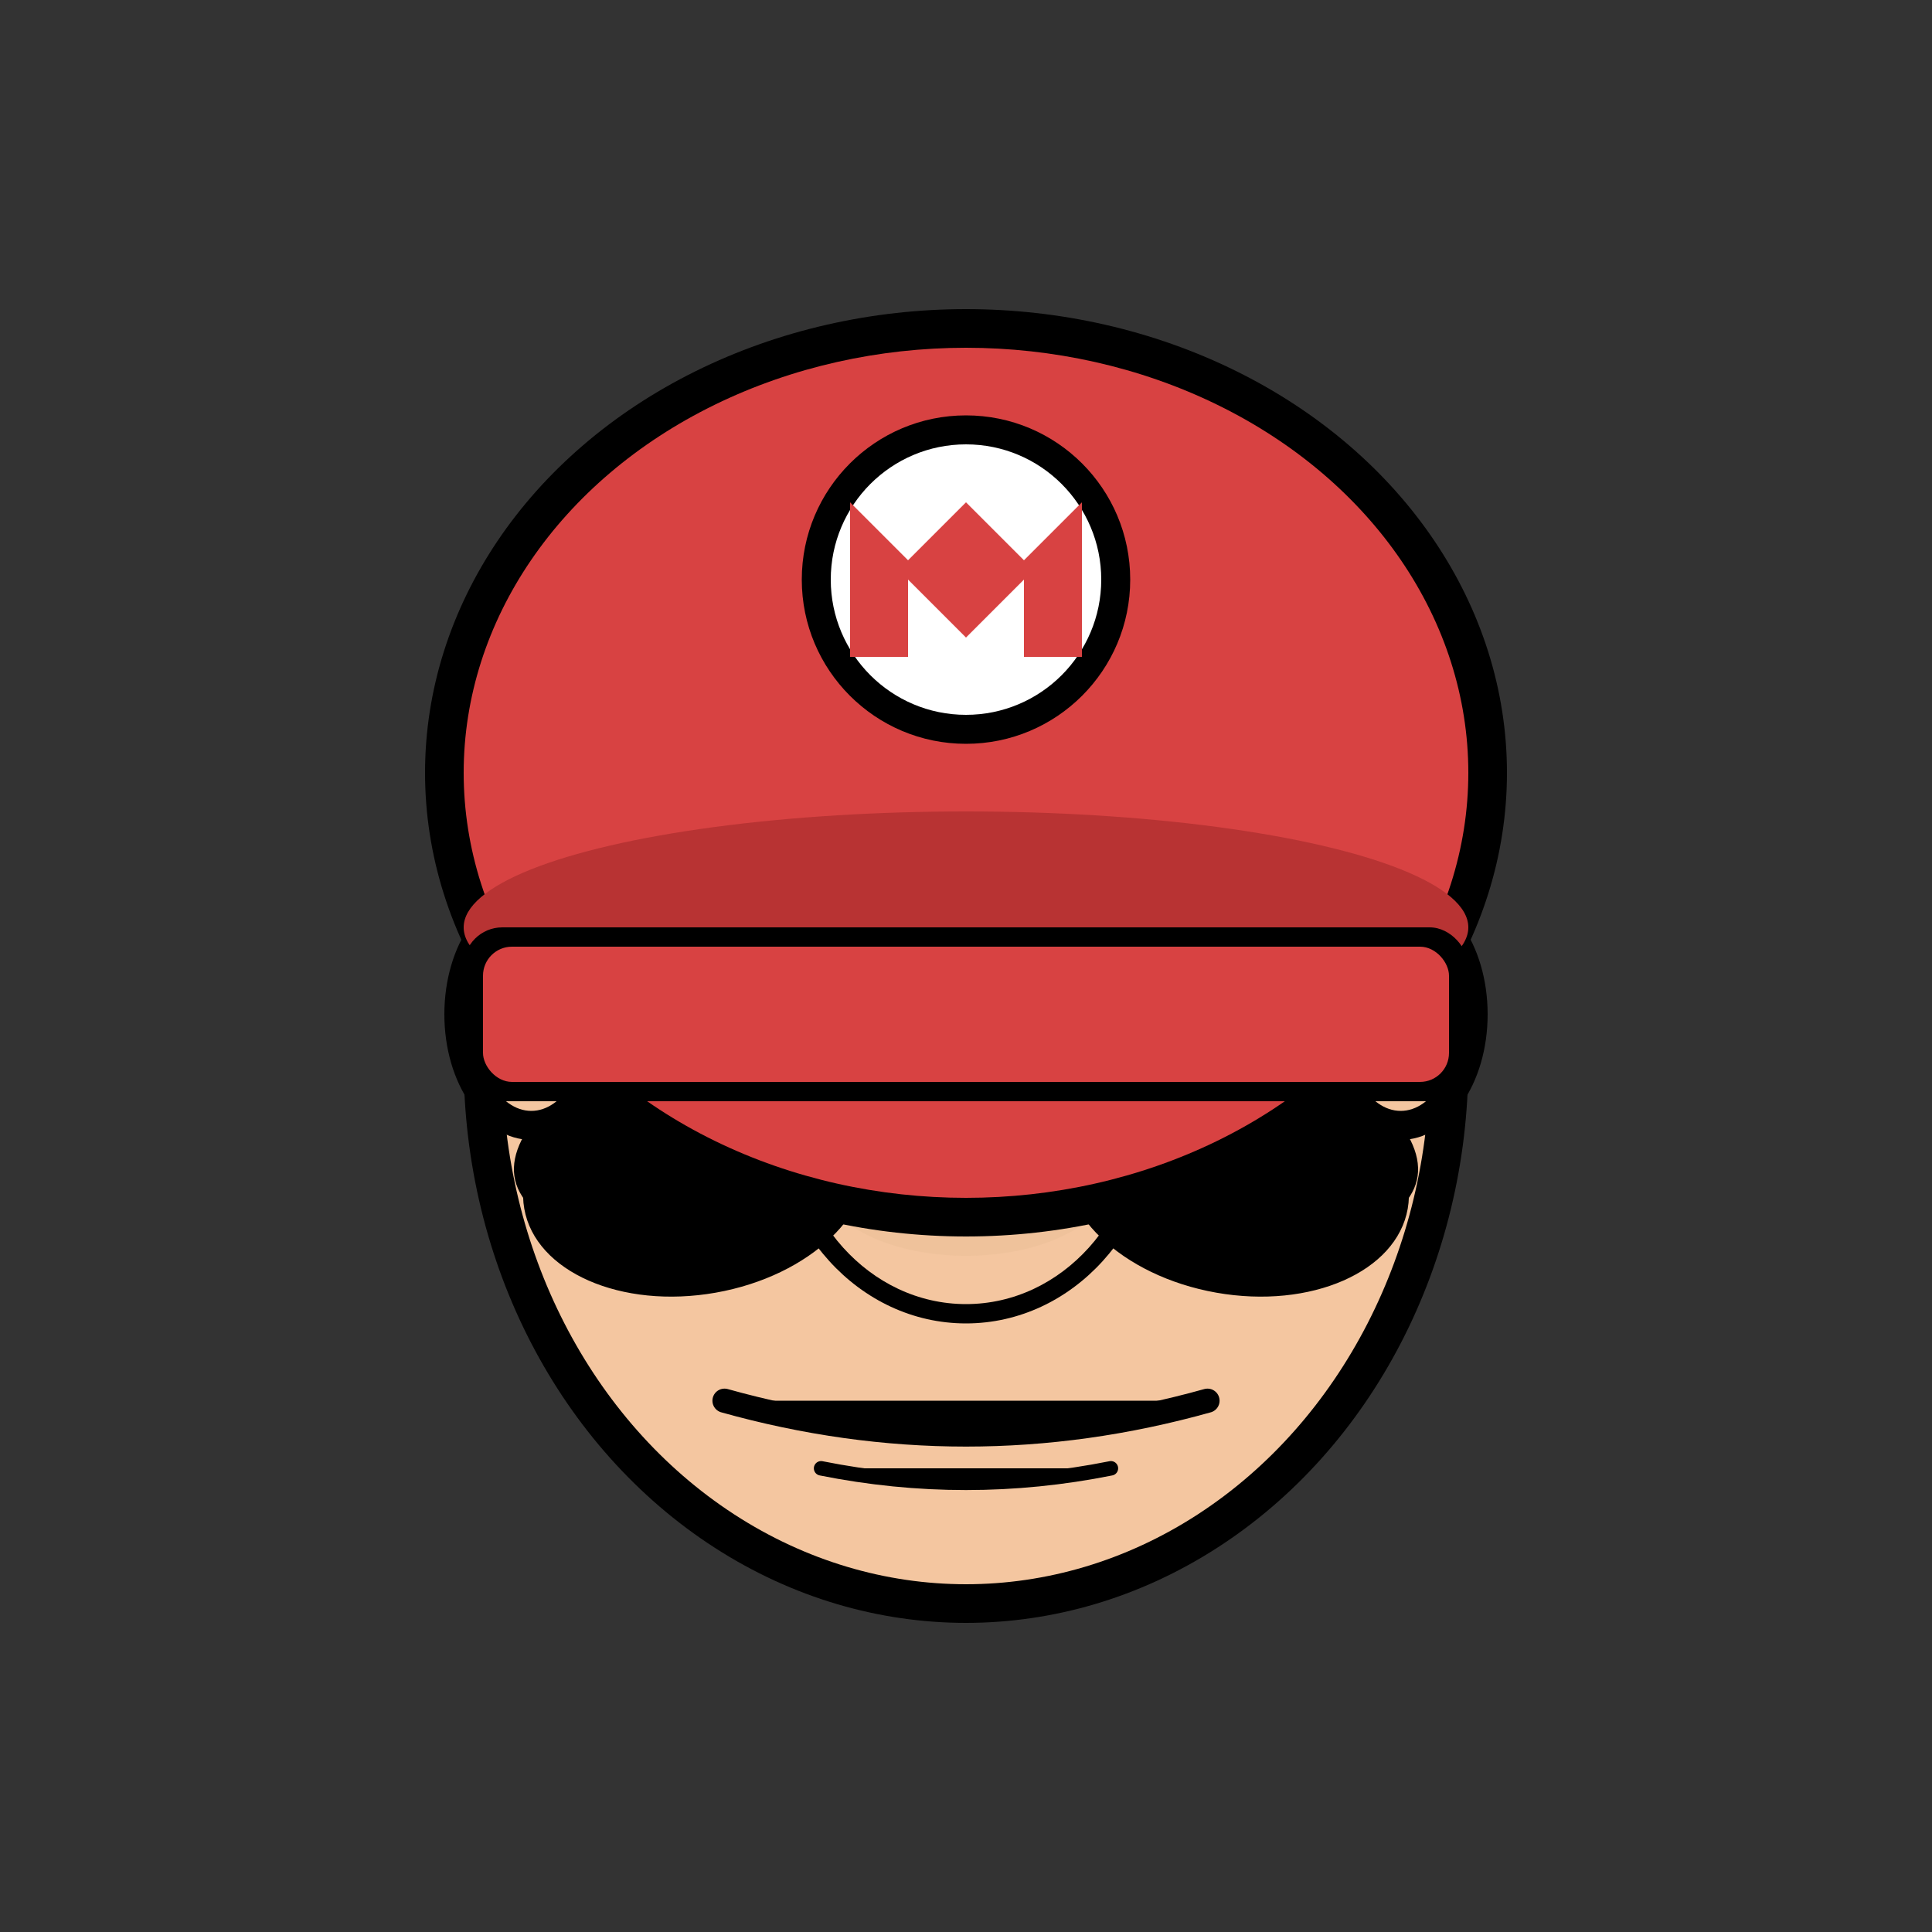 <svg viewBox="0 0 200 200" xmlns="http://www.w3.org/2000/svg">
<rect x="0" y="0" width="200" height="200" fill="#333333" stroke="none"/>
<style>
.face-outline{fill:#000;}
.face-skin{fill:#F4C6A0;}
.hat-outline{fill:#000;}
.hat-red{fill:#D84242;}
.hat-dark-red{fill:#B83333;}
.emblem-white{fill:#FFF;}
.emblem-m{fill:#D84242;}
.eye-outline{fill:#000;}
.eye-white{fill:#FFF;}
.pupil-blue{fill:#4A9FD8;}
.pupil-black{fill:#000;}
.highlight{fill:#FFF;}
.nose-outline{fill:#000;}
.nose-skin{fill:#F4C6A0;}
.nose-shadow{fill:#E5B890;}
.mouth-outline{fill:#000;}
.mustache-outline{fill:#000;}

@keyframes talk {
  0% {
    transform: translateY(0) scaleY(1);
  }
  50% {
    transform: translateY(3px) scaleY(1.3);
  }
  100% {
    transform: translateY(0) scaleY(1);
  }
}

#mouth {
  animation: talk 0.6s ease-in-out infinite;
  transform-origin: center;
}
</style>
<defs>
</defs>
<g id="face" class="face-layer">
<ellipse class="face-outline" cx="100" cy="110" rx="52" ry="58"/>
<ellipse class="face-skin" cx="100" cy="110" rx="48" ry="54"/>
<ellipse class="face-outline" cx="55" cy="105" rx="9" ry="13"/>
<ellipse class="face-skin" cx="55" cy="105" rx="6" ry="10"/>
<ellipse class="face-outline" cx="145" cy="105" rx="9" ry="13"/>
<ellipse class="face-skin" cx="145" cy="105" rx="6" ry="10"/>
</g>
<g id="nose" class="nose-layer">
<ellipse class="nose-outline" cx="100" cy="115" rx="20" ry="22"/>
<ellipse class="nose-skin" cx="100" cy="115" rx="18" ry="20"/>
<ellipse class="nose-shadow" cx="100" cy="122" rx="15" ry="8" opacity="0.3"/>
</g>
<g id="mouth" class="mouth-layer">
<path class="mouth-outline" d="M 75 145 Q 100 152 125 145" fill="none" stroke="#000" stroke-width="2.5" stroke-linecap="round"/>
<path class="mouth-outline" d="M 85 152 Q 100 155 115 152" fill="none" stroke="#000" stroke-width="1.5" stroke-linecap="round"/>
</g>
<g id="mustache" class="mustache-layer">
<path class="mustache-outline" d="M 100 120 Q 85 125 70 128 Q 60 130 55 125 Q 52 122 54 118 Q 58 112 68 110 Q 80 108 90 112 Q 95 114 100 120 Z"/>
<path class="mustache-outline" d="M 100 120 Q 115 125 130 128 Q 140 130 145 125 Q 148 122 146 118 Q 142 112 132 110 Q 120 108 110 112 Q 105 114 100 120 Z"/>
<ellipse class="mustache-outline" cx="72" cy="122" rx="18" ry="12" transform="rotate(-10 72 122)"/>
<ellipse class="mustache-outline" cx="128" cy="122" rx="18" ry="12" transform="rotate(10 128 122)"/>
</g>
<g id="eyes" class="eyes-layer">
<g id="left-eye">
<ellipse class="eye-outline" cx="75" cy="100" rx="18" ry="20"/>
<ellipse class="eye-white" cx="75" cy="100" rx="15" ry="17"/>
<circle class="pupil-blue" cx="78" cy="100" r="8"/>
<circle class="pupil-black" cx="80" cy="100" r="5"/>
<circle class="highlight" cx="77" cy="97" r="3"/>
<path class="eye-outline" d="M 57 88 Q 65 82 75 82 Q 85 82 93 88" fill="none" stroke="#000" stroke-width="3" stroke-linecap="round"/>
</g>
<g id="right-eye">
<ellipse class="eye-outline" cx="125" cy="100" rx="18" ry="20"/>
<ellipse class="eye-white" cx="125" cy="100" rx="15" ry="17"/>
<circle class="pupil-blue" cx="122" cy="100" r="8"/>
<circle class="pupil-black" cx="120" cy="100" r="5"/>
<circle class="highlight" cx="123" cy="97" r="3"/>
<path class="eye-outline" d="M 107 88 Q 115 82 125 82 Q 135 82 143 88" fill="none" stroke="#000" stroke-width="3" stroke-linecap="round"/>
</g>
</g>
<g id="hat" class="hat-layer">
<ellipse class="hat-outline" cx="100" cy="80" rx="56" ry="48"/>
<ellipse class="hat-red" cx="100" cy="80" rx="52" ry="44"/>
<ellipse class="hat-dark-red" cx="100" cy="96" rx="52" ry="12"/>
<rect class="hat-outline" x="48" y="96" width="104" height="18" rx="4"/>
<rect class="hat-red" x="50" y="98" width="100" height="14" rx="3"/>
<circle class="hat-outline" cx="100" cy="60" r="17"/>
<circle class="emblem-white" cx="100" cy="60" r="14"/>
<path class="emblem-m" d="M 88 68 L 88 52 L 94 58 L 100 52 L 106 58 L 112 52 L 112 68 L 106 68 L 106 60 L 100 66 L 94 60 L 94 68 Z"/>
</g>
</svg>